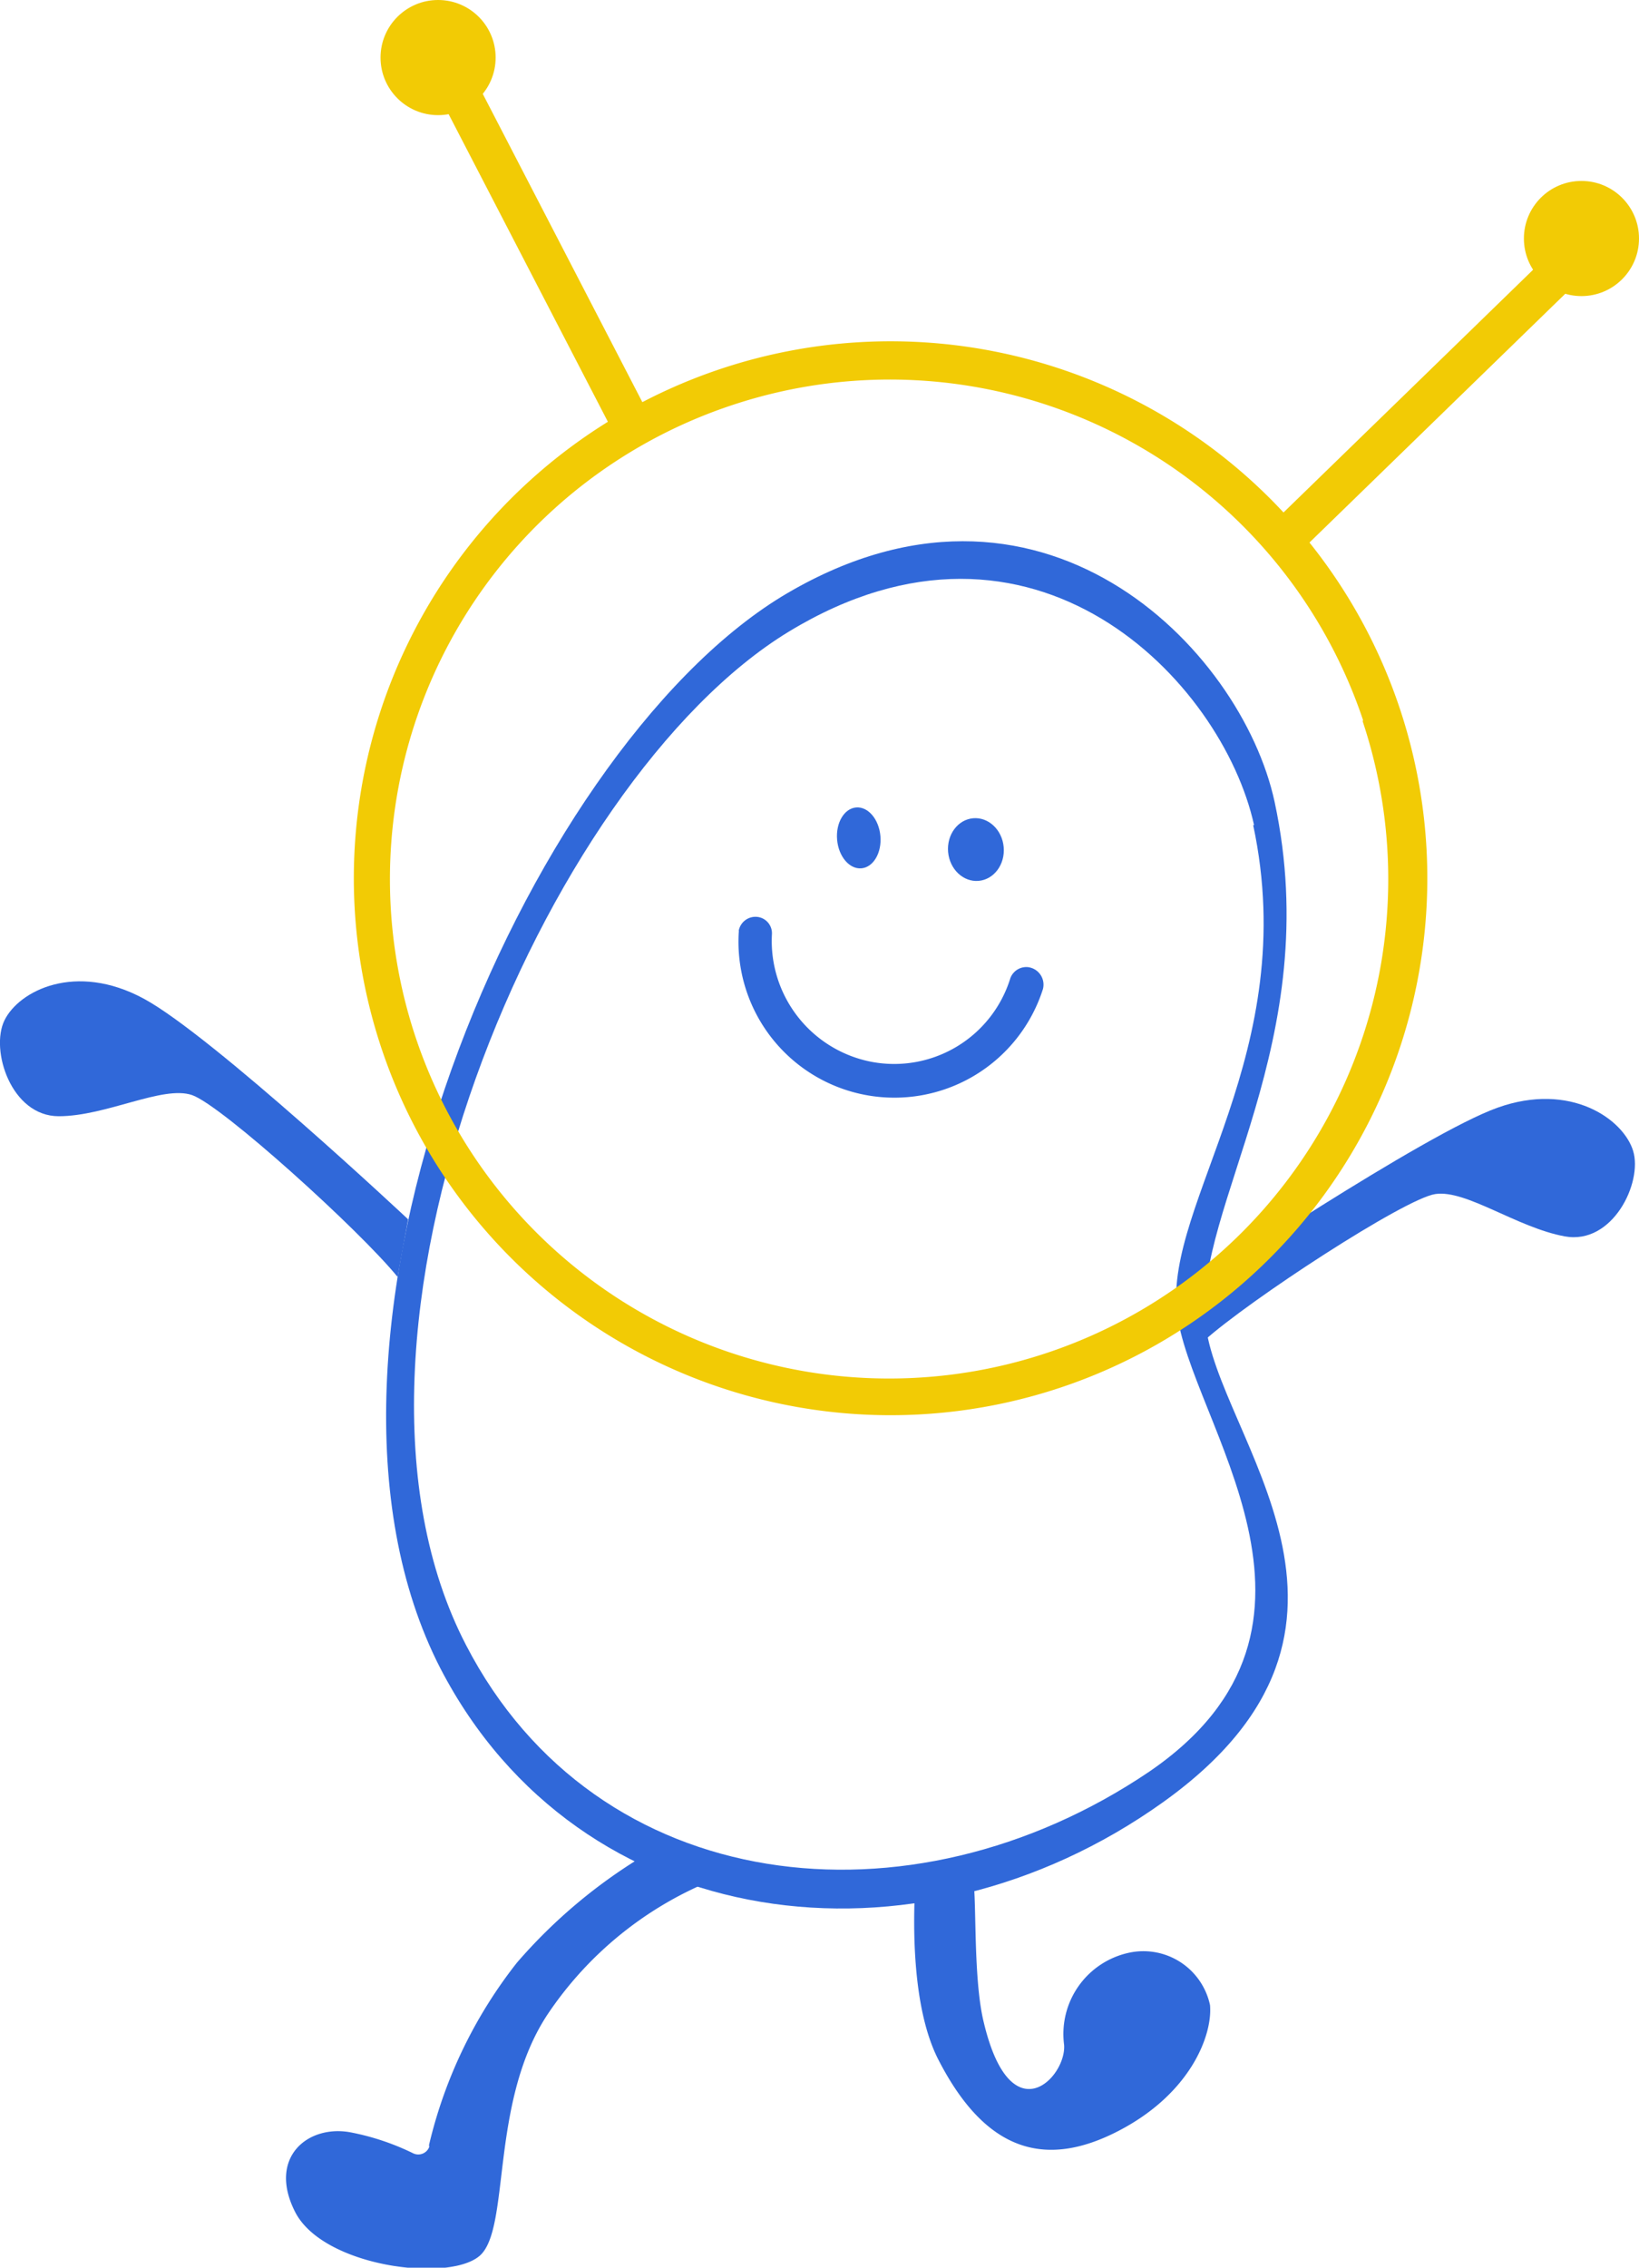 <svg id="Layer_1" data-name="Layer 1" xmlns="http://www.w3.org/2000/svg" viewBox="0 0 55.82 77.2"><defs><style>.cls-1{fill:#3068d9;}.cls-2{fill:#f2cb05;}</style></defs><title>space-bean</title><g id="Group_494" data-name="Group 494"><g id="Group_493" data-name="Group 493"><path id="Path_374" data-name="Path 374" class="cls-1" d="M26.62,20.31C17.86,25.67,9.28,45.68,15,56.8c4.72,9.1,16.18,10.57,24.6,4.56S41.42,48.9,41.05,45s4.11-9.55,2.36-17.7C42.28,22.06,35.39,15,26.62,20.31Zm16.06,7.78c1.65,7.72-3,12.84-2.6,16.55s6.37,10.69-.95,15.68C31,65.81,20.32,64.61,15.87,56c-5.45-10.5,2.67-29.44,11-34.5s14.76,1.69,15.84,6.59Z"/><path id="Path_375" data-name="Path 375" class="cls-1" d="M13.54,43.47c-1.29-1.59-6-5.85-7-6.19S3.62,38,2,38-.34,35.75.15,34.74s2.42-2,4.75-.74,9,7.51,9,7.51Z"/><path id="Path_376" data-name="Path 376" class="cls-1" d="M41,45.65c1.53-1.38,6.83-4.84,7.88-5s2.78,1.14,4.41,1.44,2.66-1.83,2.33-2.91S53.49,36.82,51,37.71s-10.11,6-10.11,6Z"/><path id="Path_377" data-name="Path 377" class="cls-1" d="M24.29,64a12.33,12.33,0,0,0-5.63,4.56c-2,3-1.26,7.33-2.33,8.24s-5.33.37-6.28-1.5.46-3,1.93-2.7a8.5,8.5,0,0,1,2.08.7.4.4,0,0,0,.55-.19.11.11,0,0,0,0-.08,15.93,15.93,0,0,1,3-6.22,18,18,0,0,1,4.44-3.71C22.3,63.23,25.34,63.51,24.29,64Z"/><path id="Path_378" data-name="Path 378" class="cls-1" d="M31.16,64.24c0,.4-.25,3.89.82,5.92,1.6,3.09,3.62,3.67,6.1,2.39s3.22-3.28,3.13-4.29a2.32,2.32,0,0,0-2.77-1.78h0a2.83,2.83,0,0,0-2.2,3.13c.09,1.1-1.81,3.09-2.73-.74-.4-1.59-.22-4.63-.4-5S31.1,63.33,31.16,64.24Z"/><g id="Group_77" data-name="Group 77"><path id="Path_379" data-name="Path 379" class="cls-1" d="M35.05,32.93a.58.58,0,0,0-.64.37,4.14,4.14,0,0,1-4.72,2.85,4.19,4.19,0,0,1-3.4-4.35.56.56,0,0,0-.46-.58h0a.58.58,0,0,0-.67.46.13.13,0,0,1,0,.06,5.31,5.31,0,0,0,10.36,1.93.6.6,0,0,0-.43-.73Z"/></g><ellipse id="Ellipse_3" data-name="Ellipse 3" class="cls-1" cx="29.25" cy="28.52" rx="0.74" ry="1.04" transform="translate(-2.4 2.69) rotate(-5.05)"/><ellipse id="Ellipse_4" data-name="Ellipse 4" class="cls-1" cx="33.24" cy="28.92" rx="0.95" ry="1.07" transform="translate(-2.42 3.04) rotate(-5.05)"/></g><g id="Group_492" data-name="Group 492"><g id="Group_79" data-name="Group 79"><path id="Path_380" data-name="Path 380" class="cls-2" d="M24.54,12.56A18.28,18.28,0,1,0,47.67,24.11,18.28,18.28,0,0,0,24.54,12.56Zm21.87,12A17,17,0,1,1,24.94,13.79h0A17,17,0,0,1,46.42,24.51Z"/></g><g id="Group_80" data-name="Group 80"><rect id="Rectangle_1" data-name="Rectangle 1" class="cls-2" x="18.02" y="2.32" width="1.35" height="13.39" transform="translate(-2.05 9.61) rotate(-27.38)"/></g><g id="Group_81" data-name="Group 81"><rect id="Rectangle_2" data-name="Rectangle 2" class="cls-2" x="41.7" y="13.16" width="13.39" height="1.35" transform="translate(4.05 37.65) rotate(-44.19)"/></g><g id="Group_82" data-name="Group 82"><circle id="Ellipse_5" data-name="Ellipse 5" class="cls-2" cx="14.92" cy="1.96" r="1.96"/></g><g id="Group_83" data-name="Group 83"><circle id="Ellipse_6" data-name="Ellipse 6" class="cls-2" cx="53.86" cy="8.12" r="1.96"/></g></g></g></svg>